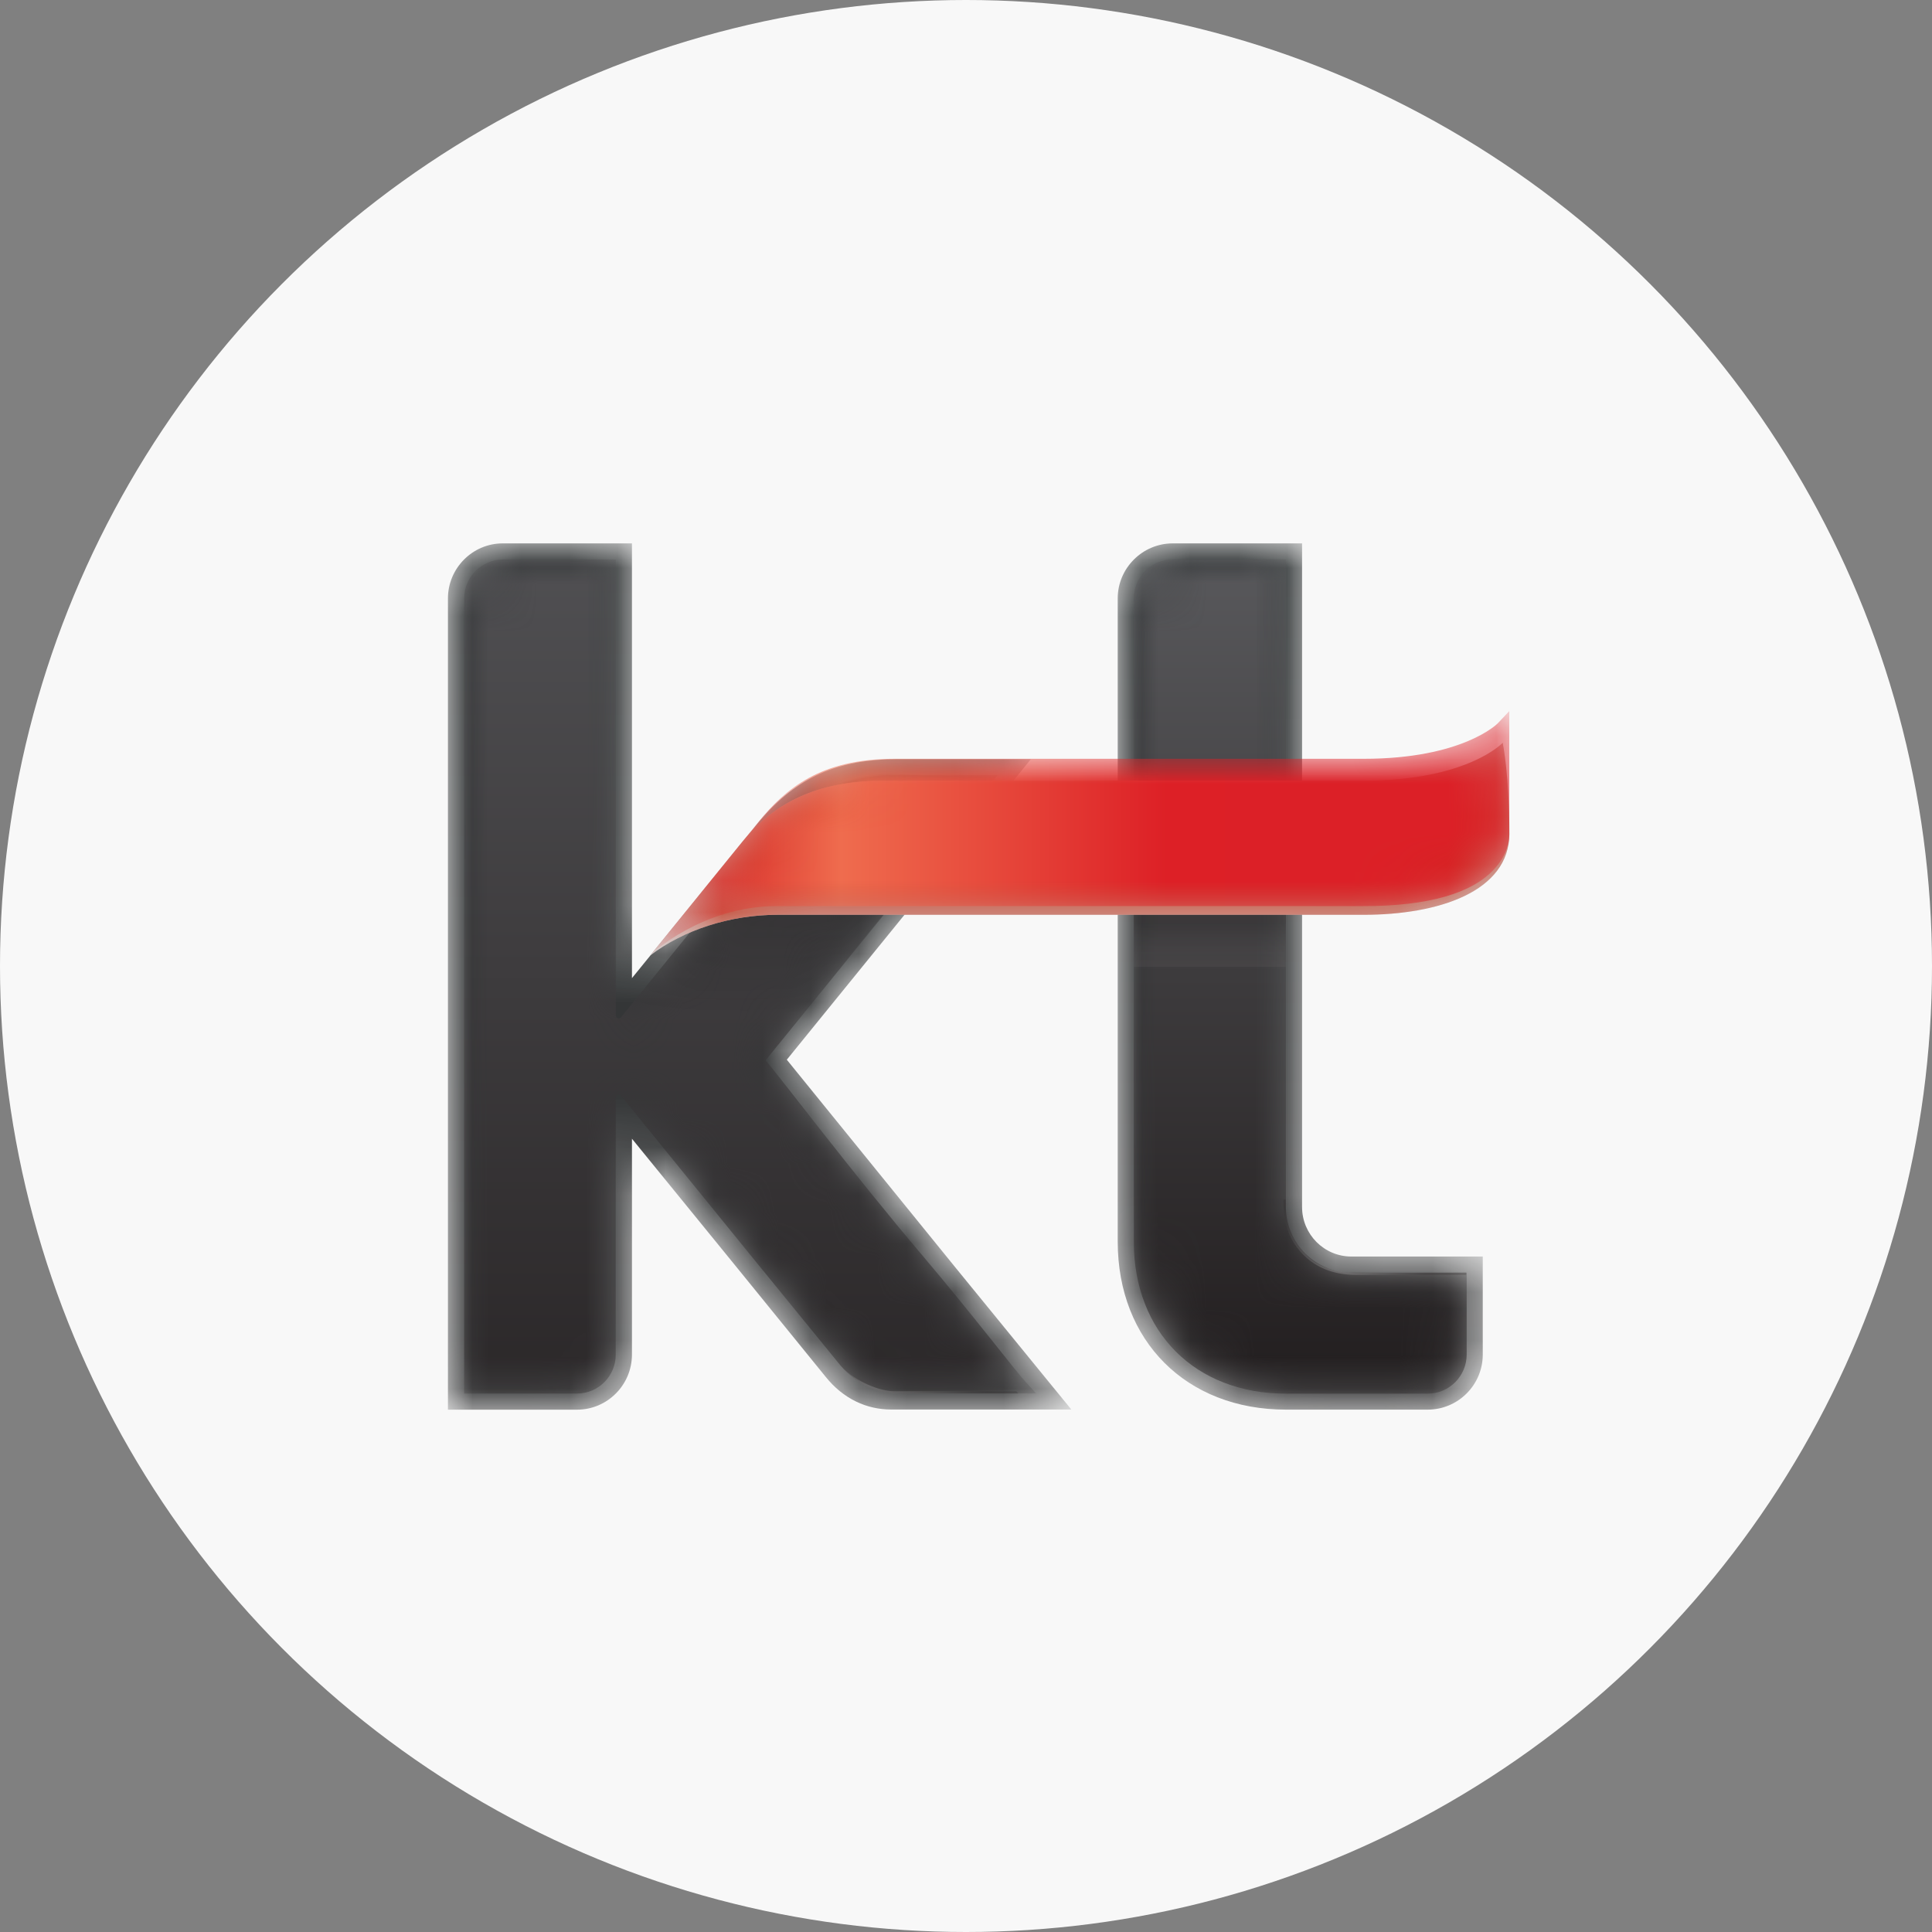 <svg xmlns="http://www.w3.org/2000/svg" xmlns:xlink="http://www.w3.org/1999/xlink" width="40" height="40" viewBox="0 0 40 40">
    <rect x="0" y="0" width="40" height="40" fill="#808080" stroke="none"/>
    <defs>
        <path id="e2v5ggbxra" d="M1.135 0C.51 0 0 .513 0 1.14v16.796h2.673c.626 0 1.137-.512 1.137-1.142v-4.468l2.165 2.658 1.84 2.265c.371.467.86.684 1.362.684h3.73l-2.413-2.957-3.478-4.286 5.053-6.222H9.308c-1.236 0-2.084.375-2.835 1.257L3.81 9.001V0H1.135z"/>
        <path id="rb3rybmcid" d="M.802 0C.36 0 0 .363 0 .81V17.267h2.338c.443 0 .802-.363.802-.809v-5.321c0-.035.027-.062.06-.062.025 0 .04.013.044.021l2.682 3.301 1.869 2.292c.316.362.734.575 1.114.575h2.934l-.211-.23c-.219-.235-1.076-1.367-2.153-2.637-1.423-1.678-2.876-3.602-3.237-4.03.557-.685 4.184-5.15 4.616-5.678l.188-.224H8.83c-.875 0-1.84.44-2.407 1.1L3.248 9.477c-.006.005-.021.023-.048.023-.033 0-.06-.03-.06-.063V0H.802z"/>
        <path id="b8lsxhh0kg" d="M1.14 0C.512 0 0 .513 0 1.139v13.316c0 2.06 1.421 3.48 3.484 3.48h2.934c.628 0 1.14-.511 1.14-1.14v-2.03H4.837c-.562 0-1.02-.459-1.02-1.025V0H1.14z"/>
        <path id="f5vd04g28j" d="M.808 0C.363 0 0 .361 0 .808v13.315c0 1.878 1.271 3.15 3.15 3.15h2.935c.444 0 .807-.362.807-.81v-1.695H4.503c-.747 0-1.354-.61-1.354-1.359V0H.808z"/>
        <path id="yhzocqlqzm" d="M0.859 0L0.905 0 0.905 11.762 0.859 11.762z"/>
        <path id="rw21gliokp" d="M2.855 0v5.238c0 .508-.394.843-.767.843H0v-.05h2.088c.347 0 .719-.338.719-.793V0h.048z"/>
        <path id="weug90tess" d="M3.147 0l-.046.05L.791.047H.758C.411.048.05.406.05.755v4.64H0V.755C0 .38.386 0 .758 0h2.39z"/>
        <path id="mfq48n6vrv" d="M0.857 0L0.906 0 0.906 8.768 0.857 8.768z"/>
        <path id="evp275xi1z" d="M.048 0c0 1.798 1.232 3.024 3.034 3.024l2.943.002v.047H3.082C1.254 3.073 0 1.825 0 0h.048z"/>
        <path id="s4dwee75sD" d="M4.732 0C4.263.573.044 5.766.044 5.766L0 5.748 4.67 0h.062z"/>
        <path id="12bajyvltG" d="M5.503 0s1.619.063 2.186.063L5.621 2.607l-.485.596L2.94 5.907 0 4.965l3.172-3.9"/>
        <path id="fi4kpygsfK" d="M2.855 0v.05H.769C.419.05.048.39.048.842v5.353H0V.843C0 .335.395 0 .769 0h2.086z"/>
        <path id="nacyv73kuN" d="M14.786.785L4.808.788c-1.354 0-2.246.48-2.874 1.247L.012 4.405c.699-.53 1.656-.843 2.638-.843h12.136c1.538 0 3.017-.473 3.017-1.684C17.803.67 17.665 0 17.665 0s-.724.785-2.879.785"/>
        <path id="n4c7kbvbsP" d="M17.537.25c-.006.007-.723.737-2.78.737H5.042c-1.536 0-2.257.625-2.807 1.3L0 5.037s1.056-1 2.604-1h12.154c1.33 0 2.243-.26 2.71-.773.335-.367.307-.729.305-.732V0l-.236.25z"/>
        <path id="69vr8rcyjS" d="M17.768.01c-.005.1-.115 1.362-3 1.362H2.802C1.433 1.372.642 1.864 0 2.38l.021-.024c.817-.723 1.675-1.035 2.78-1.035h11.967c2.665 0 2.987-1.076 3-1.321v.01z"/>
        <radialGradient id="0s2gh3i6cn" cx="51.782%" cy="47.31%" r="269.655%" fx="51.782%" fy="47.31%" gradientTransform="matrix(1 0 0 .15 0 .402)">
            <stop offset="0%" stop-color="#FEFEFE"/>
            <stop offset="100%" stop-color="#231F20"/>
        </radialGradient>
        <radialGradient id="idtkpg2jcq" cx="91.038%" cy="96.839%" r="85.97%" fx="91.038%" fy="96.839%" gradientTransform="matrix(1 0 0 .469 0 .514)">
            <stop offset="0%" stop-color="#FEFEFE"/>
            <stop offset="100%" stop-color="#231F20"/>
        </radialGradient>
        <radialGradient id="hpjvotp9bt" cx="4.681%" cy="3.87%" r="115.643%" fx="4.681%" fy="3.87%" gradientTransform="matrix(1 0 0 .583 0 .016)">
            <stop offset="0%" stop-color="#FEFEFE"/>
            <stop offset="100%" stop-color="#231F20"/>
        </radialGradient>
        <radialGradient id="7498at8ycw" cx="51.884%" cy="47.321%" r="201.022%" fx="51.884%" fy="47.321%" gradientTransform="matrix(1 0 0 .201 0 .378)">
            <stop offset="0%" stop-color="#FEFEFE"/>
            <stop offset="100%" stop-color="#231F20"/>
        </radialGradient>
        <radialGradient id="652r9p9evy" cx="30.283%" cy="89.918%" r="101.34%" fx="30.283%" fy="89.918%" gradientTransform="matrix(.466 0 0 1 .162 0)">
            <stop offset="0%" stop-color="#FEFEFE"/>
            <stop offset="100%" stop-color="#231F20"/>
        </radialGradient>
        <radialGradient id="rytde7vx3A" cx="43.969%" cy="95.25%" r="107.021%" fx="43.969%" fy="95.25%" gradientTransform="matrix(.51 0 0 1 .215 0)">
            <stop offset="0%" stop-color="#FEFEFE"/>
            <stop offset="100%" stop-color="#231F20"/>
        </radialGradient>
        <radialGradient id="llsu5w3gtE" cx="24.342%" cy="76.392%" r="35.407%" fx="24.342%" fy="76.392%" gradientTransform="matrix(1 0 0 .821 0 .137)">
            <stop offset="0%" stop-color="#FEFEFE"/>
            <stop offset="100%" stop-color="#231F20"/>
        </radialGradient>
        <radialGradient id="kjl12mhheJ" cx="22.967%" cy="65.051%" r="126.361%" fx="22.967%" fy="65.051%" gradientTransform="matrix(.485 0 0 1 .118 0)">
            <stop offset="0%" stop-color="#FEFEFE"/>
            <stop offset="100%" stop-color="#231F20"/>
        </radialGradient>
        <radialGradient id="b700f0ye9L" cx="8.957%" cy="3.154%" r="86.555%" fx="8.957%" fy="3.154%" gradientTransform="matrix(-1 0 0 -.461 .18 .046)">
            <stop offset="0%" stop-color="#FEFEFE"/>
            <stop offset="100%" stop-color="#231F20"/>
        </radialGradient>
        <linearGradient id="c2dkn5xmvb" x1="49.998%" x2="49.998%" y1="128.207%" y2="-25.372%">
            <stop offset="0%" stop-color="#414142"/>
            <stop offset="100%" stop-color="#262B2C"/>
        </linearGradient>
        <linearGradient id="gysfjvo8pe" x1="49.996%" x2="49.996%" y1="-22.406%" y2="122.65%">
            <stop offset="0%" stop-color="#58585B"/>
            <stop offset="100%" stop-color="#231F20"/>
        </linearGradient>
        <linearGradient id="1znnjitfrh" x1="49.997%" x2="49.997%" y1="101.72%" y2="-.356%">
            <stop offset="0%" stop-color="#414142"/>
            <stop offset="100%" stop-color="#262B2C"/>
        </linearGradient>
        <linearGradient id="qqwhup2tyk" x1="49.998%" x2="49.998%" y1="0%" y2="98.156%">
            <stop offset="0%" stop-color="#58585B"/>
            <stop offset="100%" stop-color="#231F20"/>
        </linearGradient>
        <linearGradient id="gwtmwg632C" x1="50%" x2="50.023%" y1="158.406%" y2="55.265%">
            <stop offset="0%" stop-color="#FEFEFE" stop-opacity="0"/>
            <stop offset="100%" stop-color="#221E1F"/>
        </linearGradient>
        <linearGradient id="3enlqn3sfH" x1="40.234%" x2="40.234%" y1="85.557%" y2="39.237%">
            <stop offset="0%" stop-opacity="0"/>
            <stop offset="100%"/>
        </linearGradient>
        <linearGradient id="eo8aza1d2Q" x1="5.519%" x2="73.512%" y1="50.959%" y2="50.958%">
            <stop offset="0%" stop-color="#D72627"/>
            <stop offset="24.383%" stop-color="#EF6C4E"/>
            <stop offset="80.092%" stop-color="#DD2026"/>
            <stop offset="100%" stop-color="#DC2027"/>
        </linearGradient>
    </defs>
    <g fill="none" fill-rule="evenodd">
        <g>
            <g>
                <g>
                    <g transform="translate(-16 -3481) translate(0 3375) translate(0 96) translate(16 10)">
                        <circle cx="20" cy="20" r="20" fill="#F8F8F8"/>
                        <g>
                            <g transform="translate(8.75 11.25) translate(.524)">
                                <mask id="1tzk3qdl1c" fill="#fff">
                                    <use xlink:href="#e2v5ggbxra"/>
                                </mask>
                                <path fill="url(#c2dkn5xmvb)" d="M1.135 0C.51 0 0 .513 0 1.14v16.796h2.673c.626 0 1.137-.512 1.137-1.142v-4.468l2.165 2.658 1.84 2.265c.371.467.86.684 1.362.684h3.73l-2.413-2.957-3.478-4.286 5.053-6.222H9.308c-1.236 0-2.084.375-2.835 1.257L3.81 9.001V0H1.135z" mask="url(#1tzk3qdl1c)"/>
                            </g>
                            <g transform="translate(8.75 11.25) translate(.859 .335)">
                                <mask id="qvn3flwkjf" fill="#fff">
                                    <use xlink:href="#rb3rybmcid"/>
                                </mask>
                                <path fill="url(#gysfjvo8pe)" d="M.802 0C.36 0 0 .363 0 .81V17.267h2.338c.443 0 .802-.363.802-.809v-5.321c0-.035.027-.062.06-.062.025 0 .04.013.044.021l2.682 3.301 1.869 2.292c.316.362.734.575 1.114.575h2.934l-.211-.23c-.219-.235-1.076-1.367-2.153-2.637-1.423-1.678-2.876-3.602-3.237-4.03.557-.685 4.184-5.15 4.616-5.678l.188-.224H8.83c-.875 0-1.84.44-2.407 1.1L3.248 9.477c-.006.005-.021.023-.048.023-.033 0-.06-.03-.06-.063V0H.802z" mask="url(#qvn3flwkjf)"/>
                            </g>
                            <g transform="translate(8.75 11.25) translate(14.391)">
                                <mask id="2zrnldni3i" fill="#fff">
                                    <use xlink:href="#b8lsxhh0kg"/>
                                </mask>
                                <path fill="url(#1znnjitfrh)" d="M1.14 0C.512 0 0 .513 0 1.139v13.316c0 2.06 1.421 3.48 3.484 3.48h2.934c.628 0 1.14-.511 1.14-1.14v-2.03H4.837c-.562 0-1.02-.459-1.02-1.025V0H1.14z" mask="url(#2zrnldni3i)"/>
                            </g>
                            <g transform="translate(8.75 11.25) translate(14.724 .331)">
                                <mask id="sjwm55zf1l" fill="#fff">
                                    <use xlink:href="#f5vd04g28j"/>
                                </mask>
                                <path fill="url(#qqwhup2tyk)" d="M.808 0C.363 0 0 .361 0 .808v13.315c0 1.878 1.271 3.15 3.15 3.15h2.935c.444 0 .807-.362.807-.81v-1.695H4.503c-.747 0-1.354-.61-1.354-1.359V0H.808z" mask="url(#sjwm55zf1l)"/>
                            </g>
                            <g opacity=".2">
                                <g transform="translate(8.75 11.25) translate(0 .331) translate(0 5.492)">
                                    <mask id="r27b23f23o" fill="#fff">
                                        <use xlink:href="#yhzocqlqzm"/>
                                    </mask>
                                    <path fill="url(#0s2gh3i6cn)" d="M0.859 11.762L0.905 11.762 0.905 0 0.859 0z" mask="url(#r27b23f23o)"/>
                                </g>
                                <g transform="translate(8.75 11.25) translate(0 .331) translate(1.144 11.19)">
                                    <mask id="bybhtnuwjr" fill="#fff">
                                        <use xlink:href="#rw21gliokp"/>
                                    </mask>
                                    <path fill="url(#idtkpg2jcq)" d="M0 6.081h2.088c.373 0 .767-.335.767-.843V0h-.048v5.238c0 .455-.372.794-.72.794H0v.05z" mask="url(#bybhtnuwjr)"/>
                                </g>
                                <g transform="translate(8.75 11.25) translate(0 .331) translate(14.724)">
                                    <mask id="6u10cybpru" fill="#fff">
                                        <use xlink:href="#weug90tess"/>
                                    </mask>
                                    <path fill="url(#hpjvotp9bt)" d="M.05 5.395V.755c0-.35.36-.707.708-.707l2.343.001L3.147 0H.758C.386 0 0 .38 0 .755v4.64h.05z" mask="url(#6u10cybpru)"/>
                                </g>
                                <g transform="translate(8.75 11.25) translate(0 .331) translate(13.867 5.43)">
                                    <mask id="jj000xy42x" fill="#fff">
                                        <use xlink:href="#mfq48n6vrv"/>
                                    </mask>
                                    <path fill="url(#7498at8ycw)" d="M0.857 8.768L0.906 8.768 0.906 0 0.857 0z" mask="url(#jj000xy42x)"/>
                                </g>
                                <path fill="url(#652r9p9evy)" d="M17.822 13.252c0 .171.01.335.044.483.07.3.228.547.44.73.253.22.588.351 1.041.351h2.26v-.05l-2.291.006c-.533 0-.875-.19-1.118-.476-.14-.162-.24-.351-.293-.573-.033-.146-.035-.305-.035-.47h-.048z" transform="translate(8.75 11.25) translate(0 .331)"/>
                                <g transform="translate(8.75 11.25) translate(0 .331) translate(14.747 14.199)">
                                    <mask id="f3hpzp1hxB" fill="#fff">
                                        <use xlink:href="#evp275xi1z"/>
                                    </mask>
                                    <path fill="url(#rytde7vx3A)" d="M6.025 3.026l-2.943-.002C1.28 3.024.048 1.798.048 0H0c0 1.825 1.254 3.073 3.082 3.073h2.943v-.047z" mask="url(#f3hpzp1hxB)"/>
                                </g>
                                <path fill="url(#gwtmwg632C)" d="M14.724 8.435L17.872 8.435 17.872 6.418 14.724 6.418z" transform="translate(8.75 11.25) translate(0 .331)"/>
                                <g transform="translate(8.75 11.25) translate(0 .331) translate(7.033 4.607)">
                                    <mask id="db9s5yxezF" fill="#fff">
                                        <use xlink:href="#s4dwee75sD"/>
                                    </mask>
                                    <path fill="url(#llsu5w3gtE)" d="M.044 5.766S4.264.573 4.732 0h-.061L0 5.748l.044.018z" mask="url(#db9s5yxezF)"/>
                                </g>
                                <g transform="translate(8.75 11.25) translate(0 .331) translate(4.166 4.441)">
                                    <mask id="j4wa3jijnI" fill="#fff">
                                        <use xlink:href="#12bajyvltG"/>
                                    </mask>
                                    <path fill="url(#3enlqn3sfH)" d="M5.503 0C4.66 0 3.72.427 3.172 1.065L0 4.965l2.94.942S7.214.644 7.69.063C7.121.063 5.502 0 5.502 0" mask="url(#j4wa3jijnI)"/>
                                </g>
                                <path fill="url(#kjl12mhheJ)" d="M8.701 16.74c.275.314.697.529 1.058.529h2.576l-.044-.046H9.76c-.287 0-.769-.189-1.058-.483" transform="translate(8.75 11.25) translate(0 .331)"/>
                                <g transform="translate(8.75 11.25) translate(0 .331) translate(.859 .004)">
                                    <mask id="w6pbnwc6vM" fill="#fff">
                                        <use xlink:href="#fi4kpygsfK"/>
                                    </mask>
                                    <path fill="url(#b700f0ye9L)" d="M2.855 0H.769C.395 0 0 .335 0 .843v5.353h.048V.843C.048.39.42.049.768.049h2.087V0z" mask="url(#w6pbnwc6vM)"/>
                                </g>
                            </g>
                            <g transform="translate(8.75 11.25) translate(4.697 4.128)">
                                <mask id="joyuh8wvnO" fill="#fff">
                                    <use xlink:href="#nacyv73kuN"/>
                                </mask>
                                <use fill="#D8D8D8" xlink:href="#nacyv73kuN"/>
                                <path fill="#C13119" d="M14.786.785L4.808.788c-1.354 0-2.246.48-2.874 1.247L.012 4.405c.699-.53 1.656-.843 2.638-.843h12.136c1.538 0 3.017-.473 3.017-1.684C17.803.67 17.665 0 17.665 0s-.724.785-2.879.785" mask="url(#joyuh8wvnO)"/>
                            </g>
                            <g transform="translate(8.75 11.25) translate(4.725 3.473)">
                                <mask id="nwiyxpb5uR" fill="#fff">
                                    <use xlink:href="#n4c7kbvbsP"/>
                                </mask>
                                <path fill="url(#eo8aza1d2Q)" d="M17.537.25c-.006.007-.723.737-2.78.737H5.042c-1.536 0-2.257.625-2.807 1.3L0 5.037s1.056-1 2.604-1h12.154c1.33 0 2.243-.26 2.71-.773.335-.367.307-.729.305-.732V0l-.236.25z" mask="url(#nwiyxpb5uR)"/>
                            </g>
                            <g transform="translate(8.75 11.25) translate(4.715 6.134)">
                                <mask id="hzhve9j7eT" fill="#fff">
                                    <use xlink:href="#69vr8rcyjS"/>
                                </mask>
                                <path d="M17.768 0c-.013.245-.335 1.32-3 1.32H2.802c-1.106 0-1.964.313-2.78 1.036L0 2.38c.642-.516 1.433-1.008 2.802-1.008h11.966c3.005 0 3-1.368 3-1.368V0z" mask="url(#hzhve9j7eT)"/>
                            </g>
                        </g>
                    </g>
                </g>
            </g>
        </g>
    </g>
</svg>
